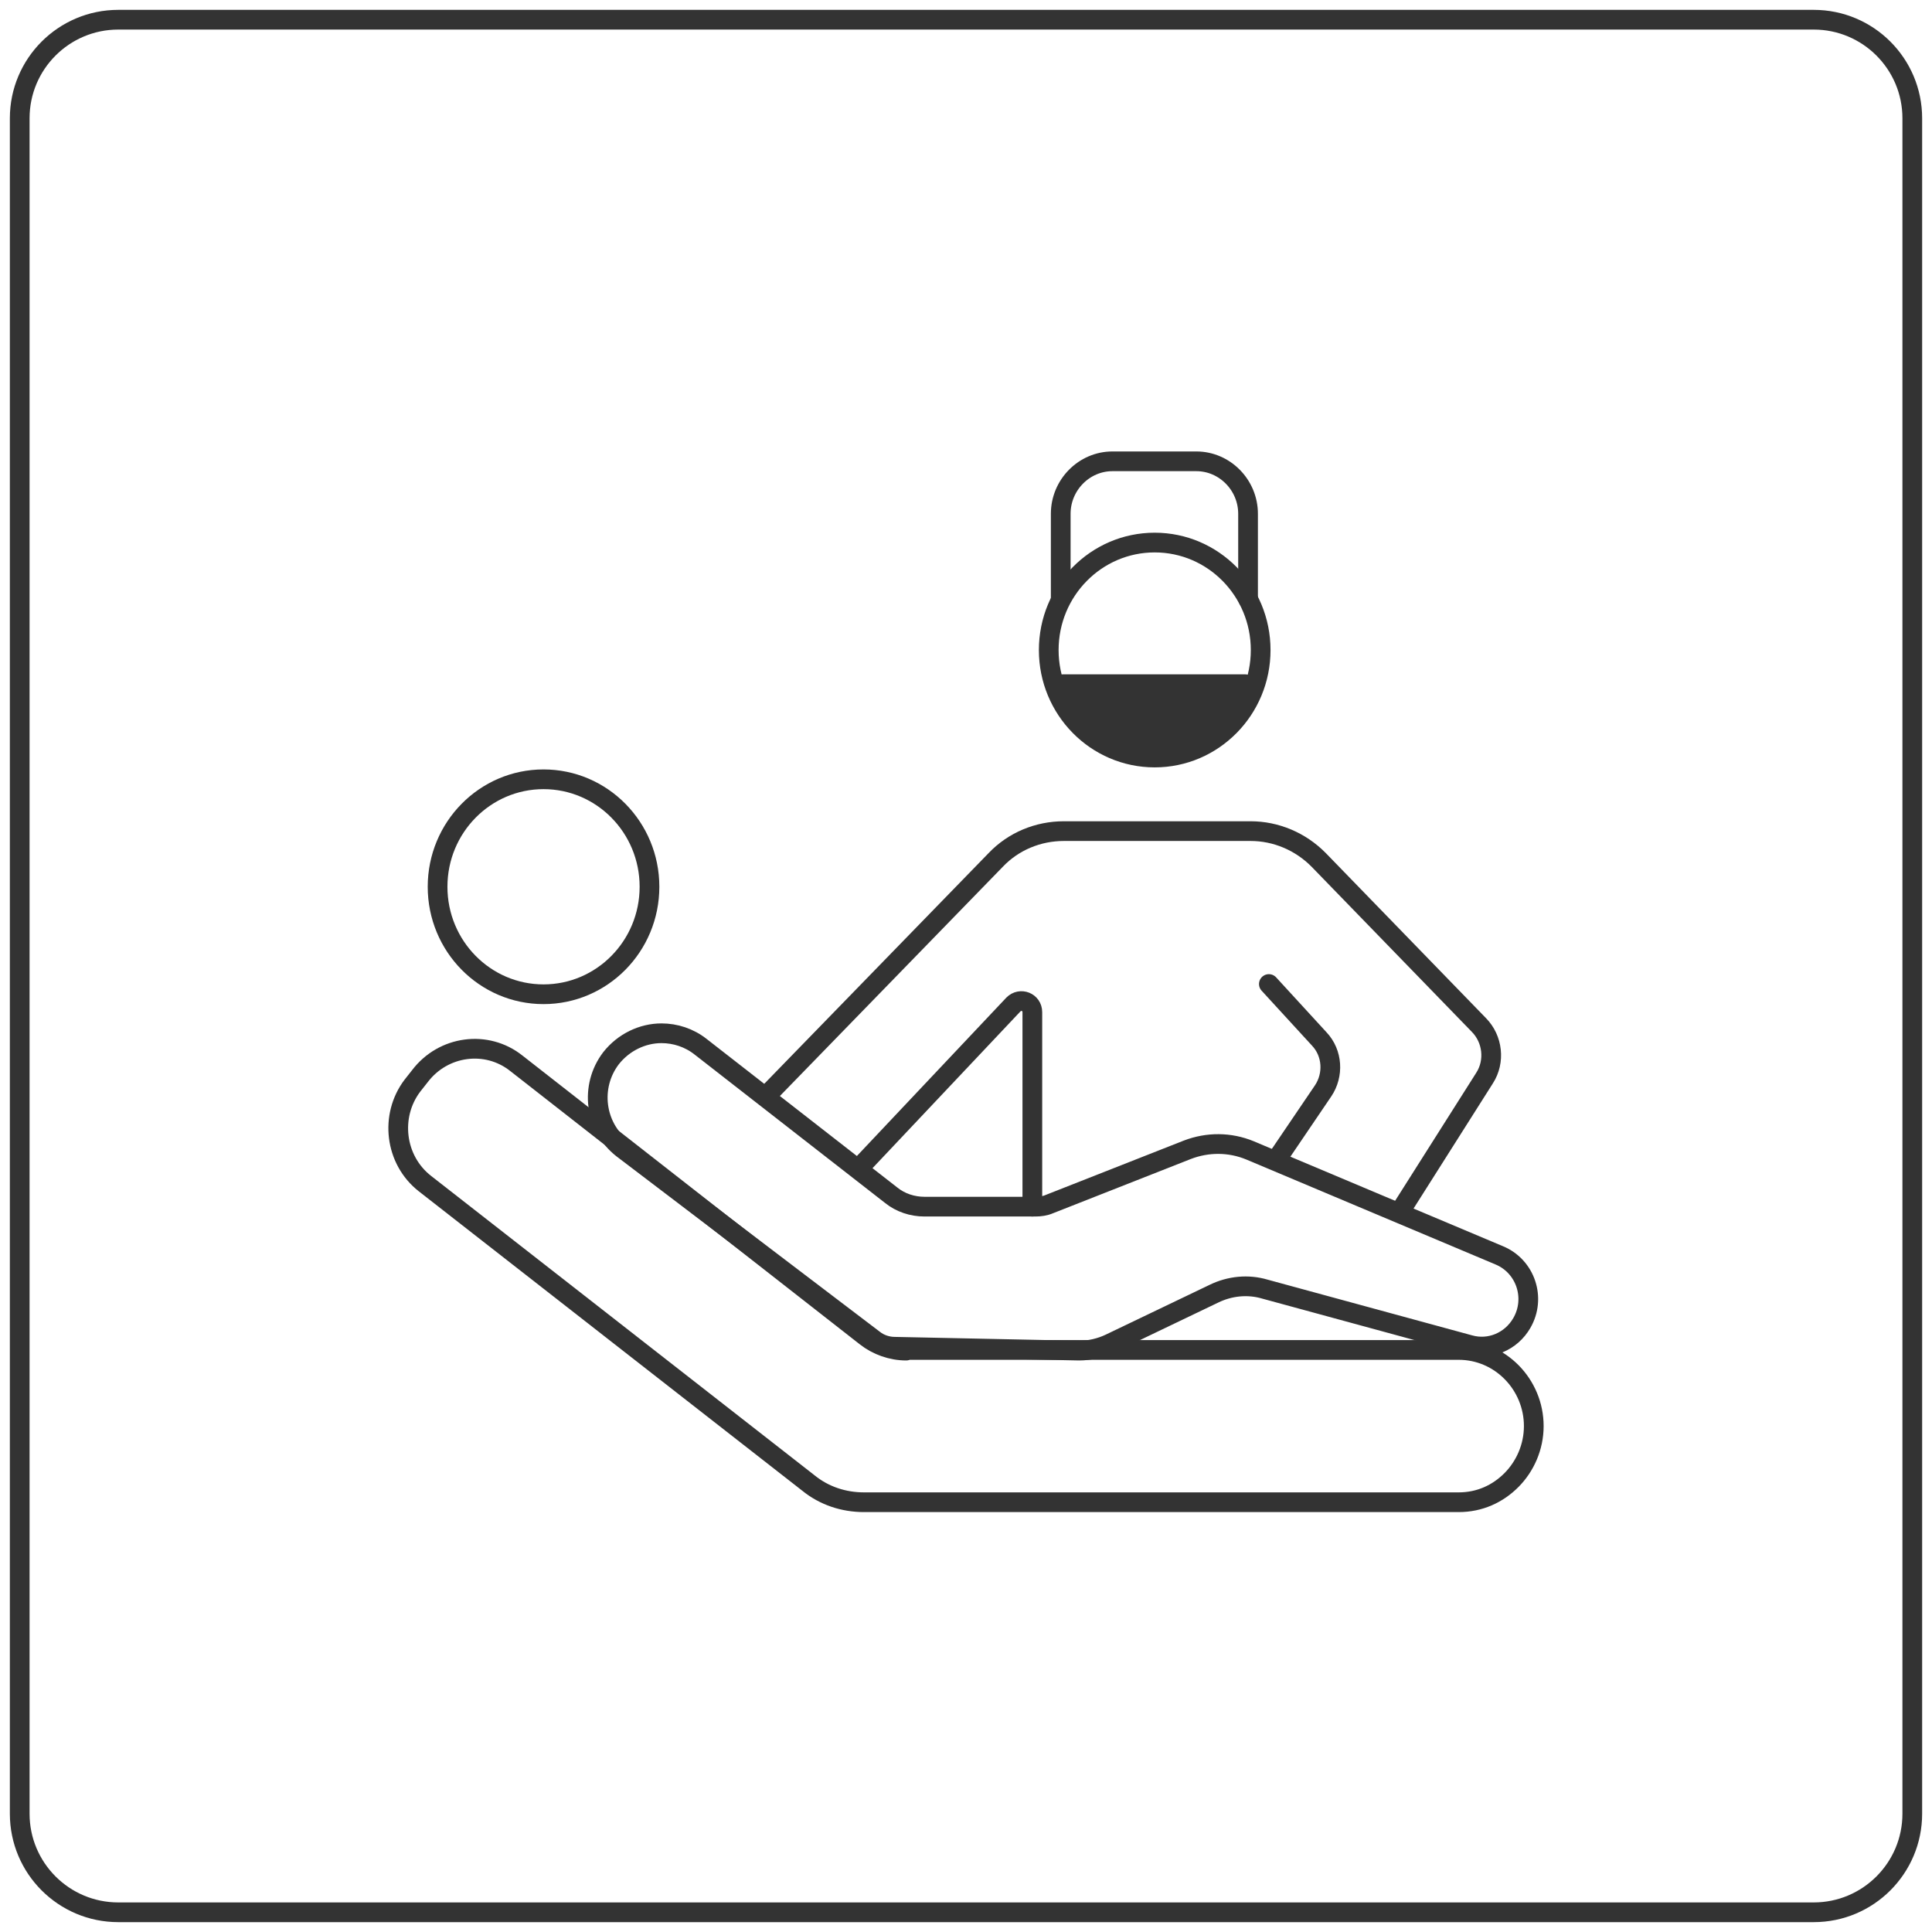 <svg xmlns="http://www.w3.org/2000/svg" width="98" height="98" viewBox="0 0 98 98" fill="none">
<path d="M92 1H6C3.239 1 1 3.239 1 6V92C1 94.761 3.239 97 6 97H92C94.761 97 97 94.761 97 92V6C97 3.239 94.761 1 92 1Z" stroke="#333333" stroke-miterlimit="10"/>
<path d="M53.805 30.377V26.061C53.805 24.601 54.989 23.4 56.428 23.4H60.684C62.123 23.4 63.307 24.601 63.307 26.061V30.377" stroke="#333333" stroke-miterlimit="10" stroke-linecap="round" stroke-linejoin="round"/>
<path d="M58.572 38.425C61.54 38.425 63.947 35.985 63.947 32.974C63.947 29.962 61.54 27.521 58.572 27.521C55.603 27.521 53.197 29.962 53.197 32.974C53.197 35.985 55.603 38.425 58.572 38.425Z" stroke="#333333" stroke-miterlimit="10" stroke-linecap="round" stroke-linejoin="round"/>
<path d="M27.57 50.433C30.539 50.433 32.945 47.992 32.945 44.981C32.945 41.97 30.539 39.529 27.57 39.529C24.602 39.529 22.196 41.97 22.196 44.981C22.196 47.992 24.602 50.433 27.57 50.433Z" stroke="#333333" stroke-miterlimit="10" stroke-linecap="round" stroke-linejoin="round"/>
<path d="M53.901 34.207H63.179C63.467 34.207 63.627 34.499 63.499 34.758L62.443 36.738L60.364 38.101H56.748L54.413 36.446L53.581 34.758C53.453 34.499 53.645 34.207 53.901 34.207Z" fill="#333333"/>
<path d="M45.967 68.509C45.231 68.509 44.495 68.249 43.919 67.795L26.195 53.938C24.691 52.737 22.483 53.029 21.3 54.587L20.916 55.074C19.764 56.599 20.02 58.838 21.556 60.039L41.008 75.226C41.807 75.876 42.799 76.2 43.823 76.2H73.993C75.049 76.2 75.976 75.778 76.68 75.064C77.352 74.383 77.8 73.409 77.8 72.338C77.8 70.229 76.104 68.476 73.993 68.476H45.967V68.509Z" stroke="#333333" stroke-miterlimit="10" stroke-linecap="round" stroke-linejoin="round"/>
<path d="M44.335 67.957C44.623 68.184 45.007 68.314 45.391 68.314L54.733 68.509C55.276 68.509 55.82 68.379 56.3 68.152L61.579 65.621C62.379 65.231 63.307 65.134 64.171 65.393L74.537 68.217C75.56 68.509 76.648 68.054 77.192 67.113C77.928 65.848 77.384 64.225 76.04 63.673L63.403 58.351C62.379 57.929 61.259 57.929 60.235 58.319L53.229 61.077C53.005 61.175 52.749 61.207 52.525 61.207H46.894C46.286 61.207 45.678 61.012 45.199 60.623L35.536 53.094C34.961 52.64 34.257 52.412 33.553 52.412C32.593 52.412 31.633 52.867 30.994 53.678C29.906 55.106 30.162 57.15 31.569 58.254L44.335 67.957Z" stroke="#333333" stroke-miterlimit="10" stroke-linecap="round" stroke-linejoin="round"/>
<path d="M38.832 55.625L50.509 43.618C51.405 42.677 52.653 42.158 53.965 42.158H63.435C64.715 42.158 65.962 42.677 66.89 43.618L75.016 51.991C75.72 52.705 75.848 53.84 75.304 54.684L70.985 61.499" stroke="#333333" stroke-miterlimit="10" stroke-linecap="round" stroke-linejoin="round"/>
<path d="M64.363 49.914L66.923 52.705C67.595 53.419 67.659 54.522 67.115 55.333L64.715 58.871" stroke="#333333" stroke-miterlimit="10" stroke-linecap="round" stroke-linejoin="round"/>
<path d="M43.535 59.292L51.405 50.952C51.757 50.595 52.365 50.822 52.365 51.342V61.207" stroke="#333333" stroke-miterlimit="10" stroke-linecap="round" stroke-linejoin="round"/>
</svg>